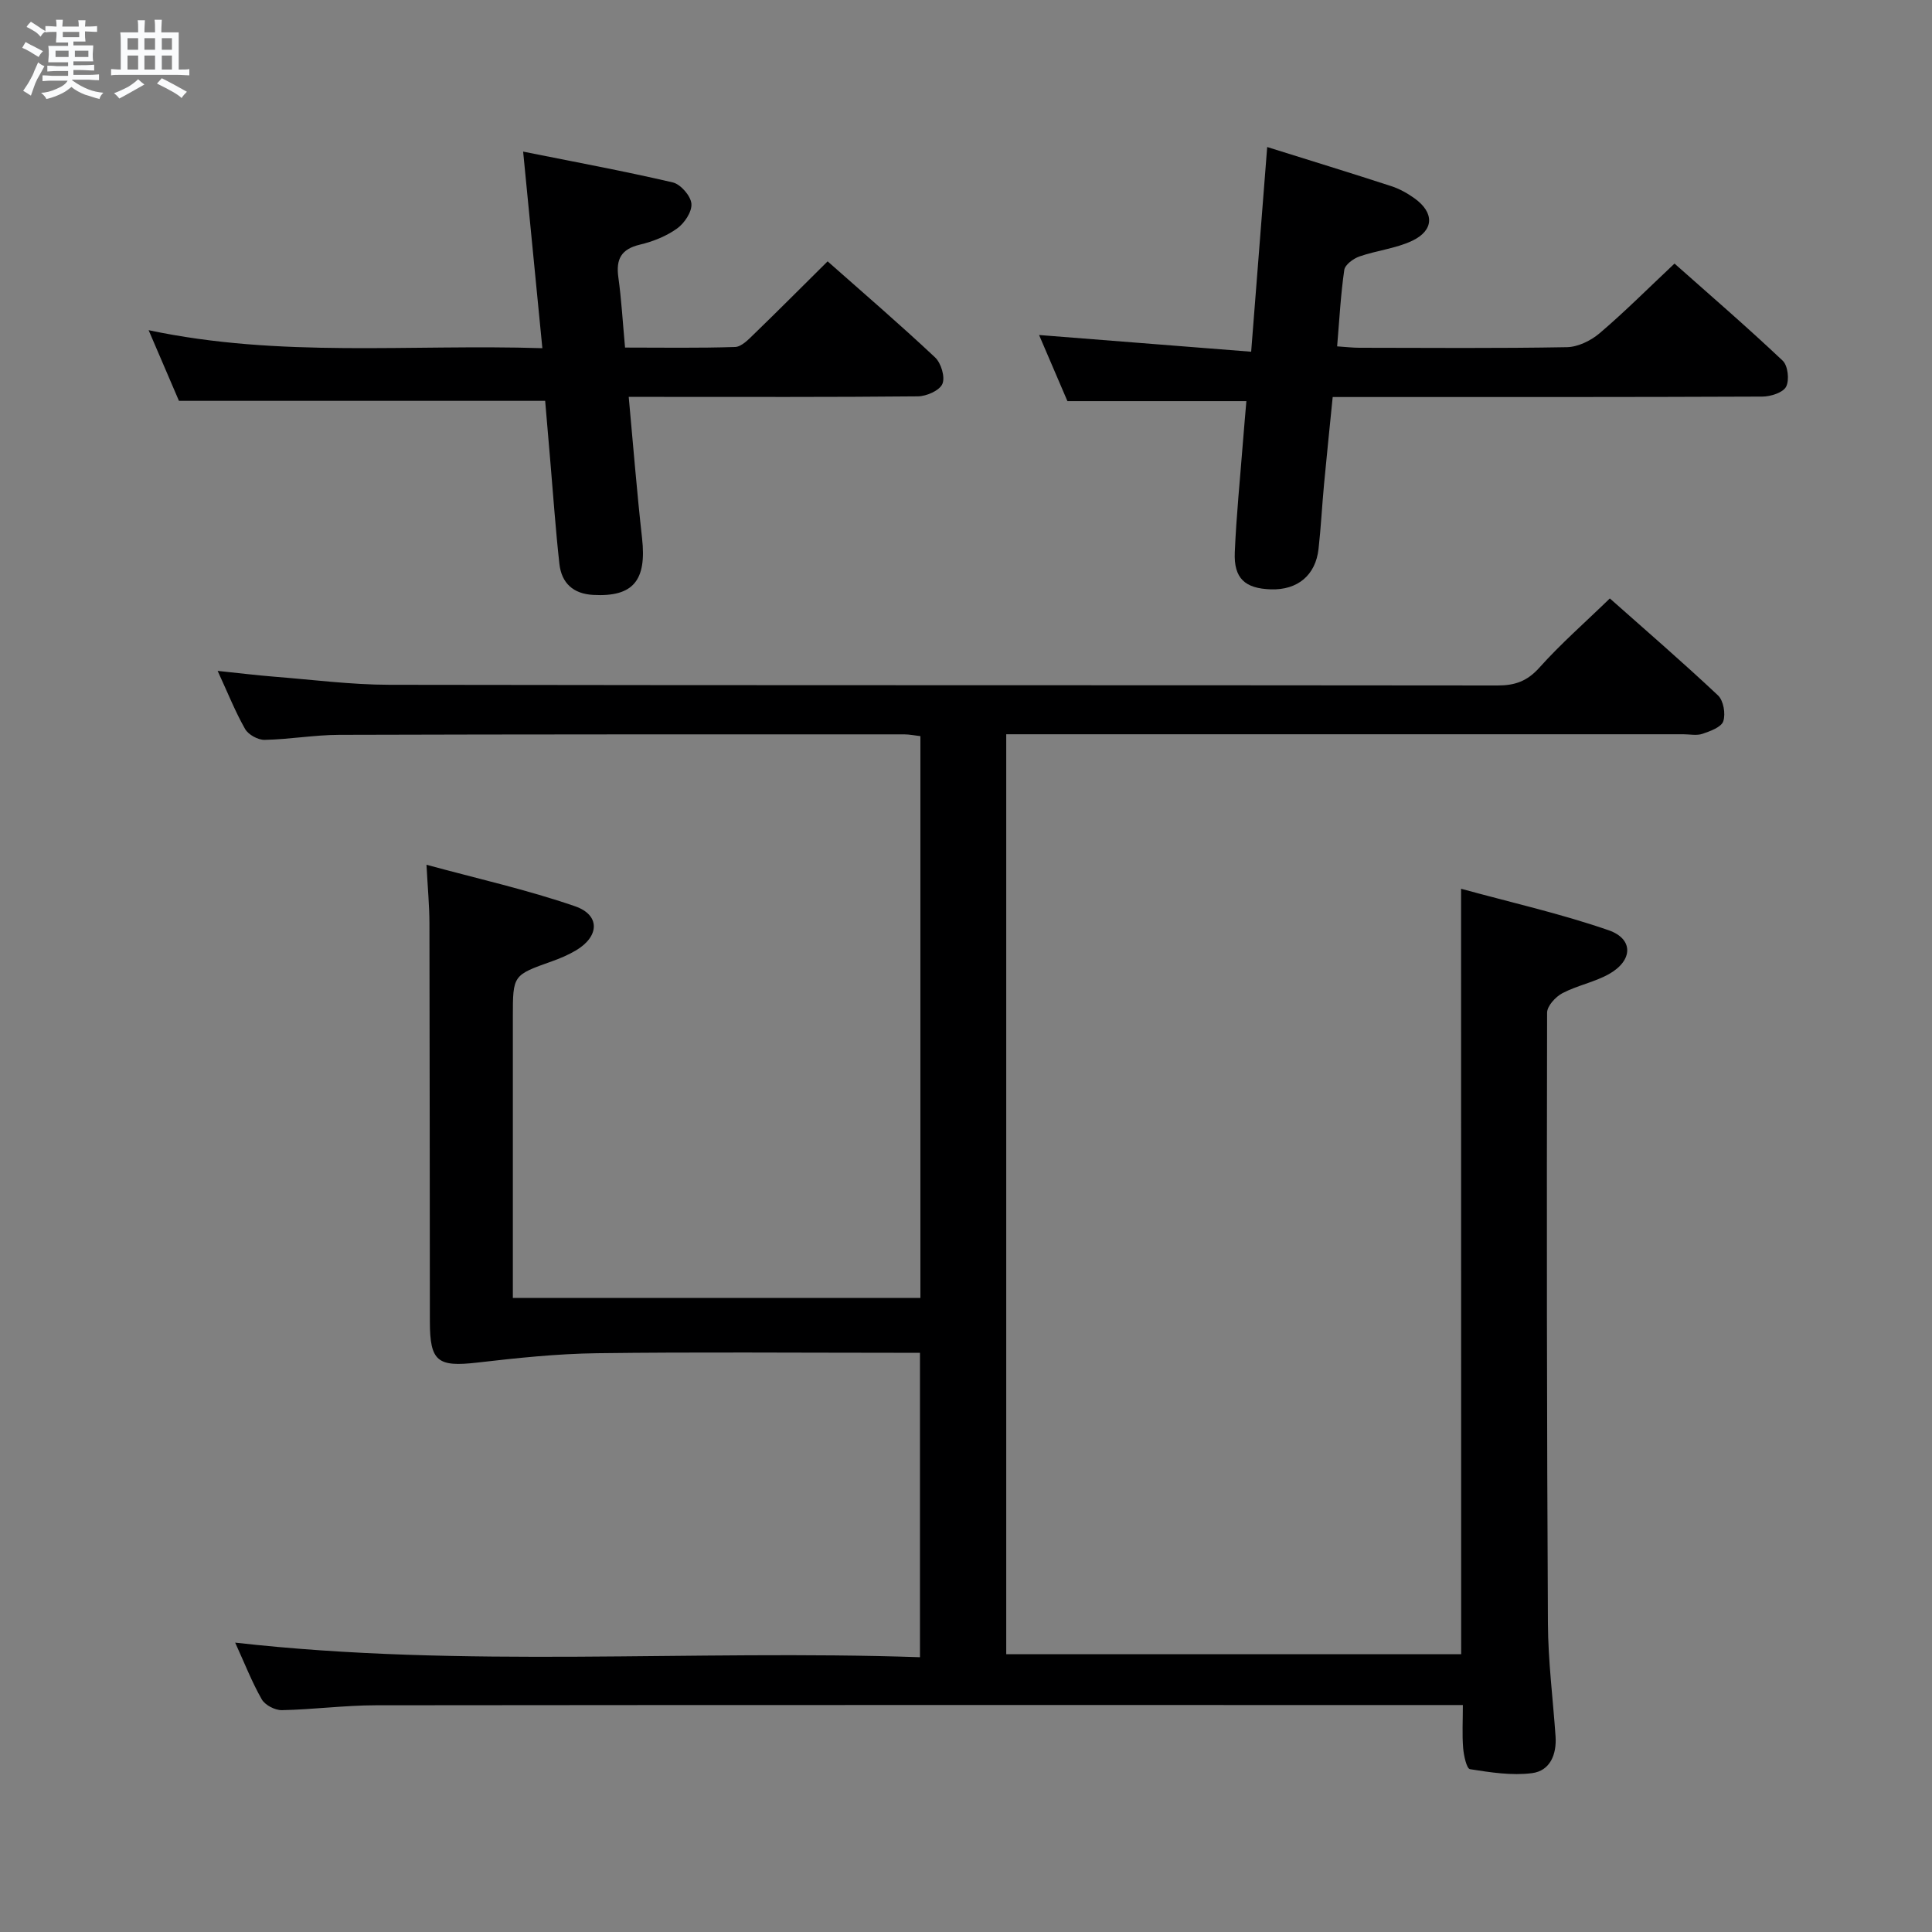 <svg enable-background="new 0 0 400 400" viewBox="0 0 400 400" xmlns="http://www.w3.org/2000/svg"><rect x="0" y="0" width="400" height="400" fill="#808080" stroke="none"/><path d="m6.8 9.5c.6.3 1.3.7 2.1 1.1-.4.4-.7.8-.9 1.2-.7-.4-1.3-.8-1.8-1.1s-1.1-.6-1.6-.8c.2-.4.5-.8.7-1.2.4.2.8.5 1.5.8zm.9 6.9c-.3.6-.5 1.1-.7 1.7s-.4 1.1-.6 1.7c-.6-.4-1.1-.7-1.6-1 .7-1 1.2-1.8 1.5-2.4.3-.5.6-1.1.8-1.7.3-.6.5-1.2.8-1.8.3.3.8.6 1.3.8-.7 1.3-1.2 2.2-1.5 2.7zm.1-11c.4.3 1 .7 1.7 1.1-.5.2-.8.6-1.1 1.1-.5-.6-1-1-1.4-1.2s-.9-.6-1.5-.8c.2-.4.5-.7.9-1.1.5.3.9.6 1.4.9zm10.5 13.1c1 .4 2 .6 3.1.7-.4.4-.7.8-.8 1.3-.9-.2-1.9-.6-3-.9-1-.4-2-.9-2.8-1.6-.5.4-1.1.9-1.9 1.3s-1.9.9-3.3 1.2c-.1-.3-.5-.8-1.1-1.3 1 0 2.1-.3 3.2-.8 1.2-.5 1.9-1 2.3-1.7h-3.2c-.4 0-1 0-2 .1v-1.2c1 0 1.7.1 2 .1h3.3v-1h-2.3c-.2 0-.9 0-2 .1v-1.2c1.2 0 1.9.1 2 .1h2.3v-.8h-4.1c0-.7.1-1.2.1-1.6 0-.5 0-1.1-.1-1.8h4.1v-.7h-2.5c0-.6.1-1.1.1-1.6v-.6h-.5c-.4 0-1 0-1.8.1v-1.3c1.2 0 1.9.1 2.1.1h.2c0-.3 0-.8-.1-1.4h1.4c0 .6-.1 1-.1 1.4h3.4c0-.4 0-.8-.1-1.3h1.5c0 .4-.1.9-.1 1.3.7 0 1.5 0 2.5-.1v1.2c-1 0-1.8-.1-2.5-.1v.6c0 .3 0 .8.1 1.5h-2.5v.8h4.1c0 .7-.1 1.3-.1 1.8s0 1 .1 1.5h-4.1v.8h1.4c.8 0 1.8 0 2.9-.1v1.2c-1 0-1.9-.1-2.8-.1h-1.5v1h3.2c.3 0 1 0 2.1-.1v1.2c-1.1 0-1.8-.1-2.1-.1h-3.4l-.1.1c1.4 1 2.4 1.5 3.4 1.9zm-4.1-6.7v-1.3h-2.7v1.3zm2.2-4.1v-1.1h-3.4v1.1zm1.9 4.1v-1.3h-2.8v1.3z" fill="#fafbfc"/><path d="m37 6.7v2.3 5.4c1 0 1.8 0 2.2-.1v1.3c-.6 0-1.5-.1-2.5-.1h-11.9c-.7 0-1.3 0-1.8.1v-1.3c.5 0 1.1.1 2 .1v-5.2c0-1 0-1.8-.1-2.5h3.7c0-1.3 0-2.1-.1-2.5h1.5c0 .4-.1 1.3-.1 2.5h2.2c0-1.2 0-2.1-.1-2.6h1.5c0 .4-.1 1.3-.1 2.6zm-12.3 13.7c-.3-.4-.7-.8-1.1-1.1 1.1-.4 2.1-.9 2.9-1.3.8-.5 1.5-1 2.1-1.6.4.4.9.8 1.3 1.1-2.5 1.4-4.2 2.4-5.2 2.9zm3.9-10.1v-2.4h-2.2v2.4zm0 4.1v-2.9h-2.2v2.9zm3.5-4.1v-2.4h-2.2v2.4zm0 4.1v-2.9h-2.2v2.9zm.4 2.9 1-1.1c.6.3 1.4.7 2.5 1.3s2 1.1 2.7 1.5c-.4.4-.8.8-1.1 1.3-.8-.8-2.5-1.7-5.1-3zm3.1-7v-2.4h-2.1v2.4zm0 4.1v-2.9h-2.1v2.9z" fill="#fafbfc"/><g fill="#000001"><path d="m302.5 184.01c10.33 2.83 20.62 5.15 30.53 8.58 5.24 1.81 5.06 6.3.07 9.09-3 1.68-6.56 2.34-9.62 3.95-1.41.74-3.16 2.64-3.17 4.02-.09 42.16-.06 84.31.17 126.47.04 7.79 1.04 15.57 1.58 23.36.26 3.75-1.13 7.15-4.86 7.63-4.2.54-8.61-.15-12.85-.82-.71-.11-1.29-2.82-1.42-4.37-.23-2.78-.06-5.58-.06-8.91-2.07 0-3.85 0-5.63 0-73.15 0-146.31-.03-219.46.05-6.47.01-12.94.88-19.41 1.01-1.42.03-3.49-1.04-4.17-2.23-2.04-3.57-3.54-7.44-5.51-11.75 47.47 5.36 94.48 1.4 141.78 3.02 0-21.29 0-41.84 0-63.03-1.89 0-3.66 0-5.44 0-20.5 0-40.99-.18-61.49.09-8.26.11-16.53.99-24.74 1.94-8.2.94-9.79-.21-9.8-8.49-.03-27.49-.03-54.99-.09-82.48-.01-3.61-.35-7.21-.61-12.1 10.54 2.87 20.84 5.17 30.75 8.59 5.28 1.82 5.05 6.27.18 9.15-1.56.92-3.27 1.65-4.99 2.26-8.05 2.86-8.06 2.84-8.06 11.51v52.49 5.68h84.38c0-38.81 0-77.4 0-116.31-1.17-.13-2.27-.37-3.37-.37-38.99 0-77.98-.02-116.98.1-5.14.02-10.27.94-15.42 1.04-1.37.03-3.37-1.07-4.04-2.24-2.04-3.58-3.57-7.45-5.69-12.04 4.38.45 8.04.91 11.71 1.2 7.95.63 15.9 1.66 23.85 1.68 76.49.13 152.97.05 229.46.14 3.61 0 6.13-.9 8.63-3.69 4.41-4.93 9.43-9.32 14.59-14.33 7.35 6.52 15.02 13.14 22.39 20.07 1.14 1.07 1.61 3.81 1.1 5.35-.41 1.24-2.7 2.06-4.31 2.61-1.19.41-2.64.09-3.97.09-44.66 0-89.32 0-133.97 0-1.97 0-3.94 0-6.21 0v190.46h94.19c-.02-52.53-.02-104.9-.02-158.47z"/><path d="m130.17 82.17c.94 10.16 1.69 19.72 2.76 29.24.99 8.79-1.84 12.21-10.11 11.76-4.15-.22-6.55-2.45-7-6.4-.79-7.1-1.28-14.23-1.89-21.34-.37-4.27-.73-8.53-1.06-12.44-25.35 0-50.25 0-75.82 0-1.75-4.07-3.82-8.91-6.28-14.63 27.25 5.78 54.02 2.86 81.52 3.73-1.33-13.65-2.6-26.62-3.98-40.7 10.42 2.09 20.76 4 30.99 6.38 1.62.38 3.71 2.78 3.85 4.4.15 1.66-1.44 4.05-2.97 5.14-2.23 1.6-5 2.7-7.7 3.34-3.86.92-4.98 2.99-4.46 6.74.64 4.59.9 9.23 1.39 14.57 7.61 0 15.21.13 22.79-.12 1.34-.05 2.78-1.57 3.92-2.68 5.01-4.85 9.93-9.8 15.23-15.05 7.47 6.61 15.01 13.09 22.25 19.89 1.25 1.17 2.12 4.09 1.51 5.49-.59 1.37-3.29 2.55-5.07 2.57-18 .18-35.99.11-53.99.11-1.77 0-3.56 0-5.88 0z"/><path d="m262.36 30.44c8.96 2.81 17.35 5.38 25.69 8.1 1.7.55 3.36 1.48 4.82 2.53 4.12 2.96 4.07 6.62-.51 8.79-3.39 1.6-7.33 1.99-10.91 3.24-1.26.44-2.97 1.7-3.13 2.78-.74 5.08-1.01 10.23-1.48 15.83 1.72.11 3.15.29 4.58.29 14.33.02 28.66.14 42.98-.12 2.31-.04 4.99-1.36 6.8-2.9 5.18-4.41 10-9.25 15.49-14.41 7.18 6.37 14.95 13.07 22.4 20.11 1.08 1.02 1.42 4.03.7 5.39-.65 1.23-3.2 2.03-4.91 2.04-27.65.12-55.31.09-82.96.09-1.81 0-3.62 0-6 0-.62 6.23-1.24 12.13-1.79 18.04-.42 4.46-.64 8.95-1.14 13.4-.61 5.47-4.35 8.55-9.86 8.38-5.37-.17-7.71-2.27-7.48-7.67.32-7.63 1.1-15.25 1.69-22.87.22-2.81.47-5.61.71-8.43-12.35 0-24.35 0-37.05 0-1.72-4.01-3.83-8.95-5.87-13.69 14.59 1.15 28.93 2.28 43.91 3.46 1.15-14.62 2.21-28.13 3.32-42.38z"/></g></svg>